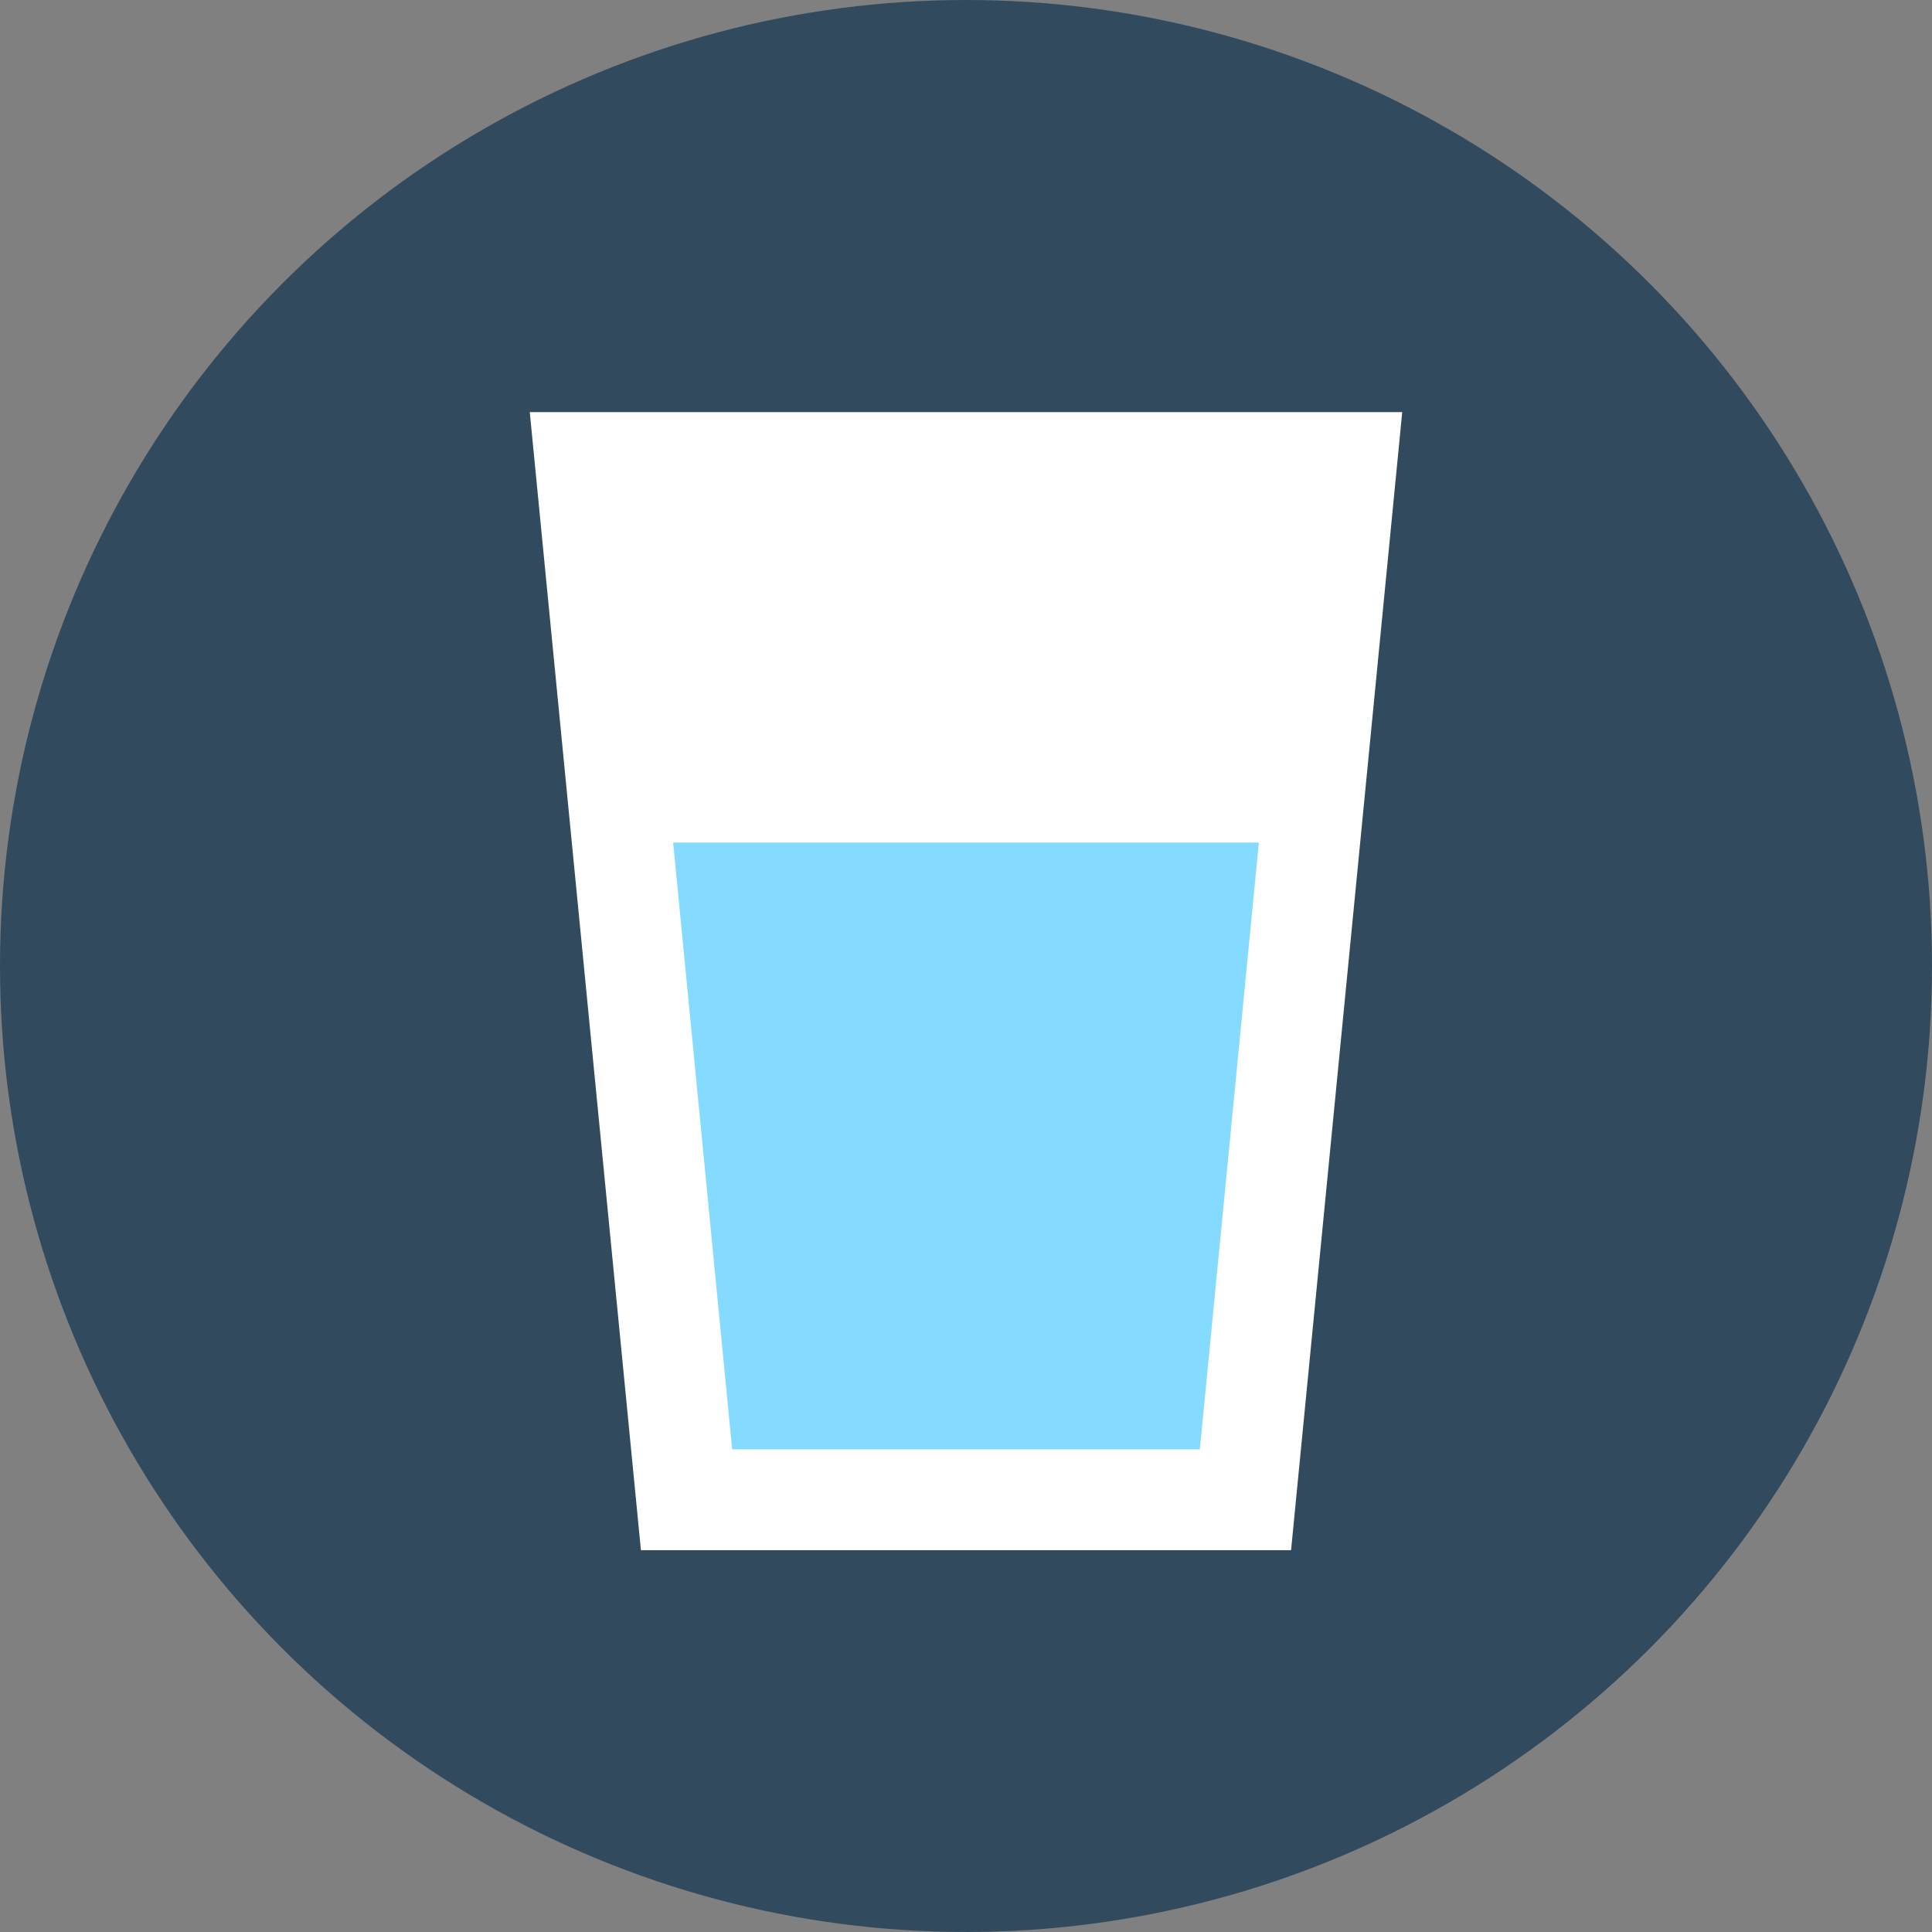 <?xml version="1.0" encoding="iso-8859-1"?>
<!-- Uploaded to: SVG Repo, www.svgrepo.com, Generator: SVG Repo Mixer Tools -->
<svg height="800px" width="800px" version="1.1" id="Layer_1" xmlns="http://www.w3.org/2000/svg" xmlns:xlink="http://www.w3.org/1999/xlink" 
	 viewBox="0 0 504 504" xml:space="preserve">
<rect x="0" y="0" width="504" height="504" fill="#808080" stroke="none"/>
<circle style="fill:#324A5E;" cx="252" cy="252" r="252"/>
<polygon style="fill:#FFFFFF;" points="336.8,404.4 167.2,404.4 138.2,107.5 365.8,107.5 "/>
<polygon style="fill:#84DBFF;" points="175.6,219.8 191,378.1 313,378.1 328.4,219.8 "/>
</svg>